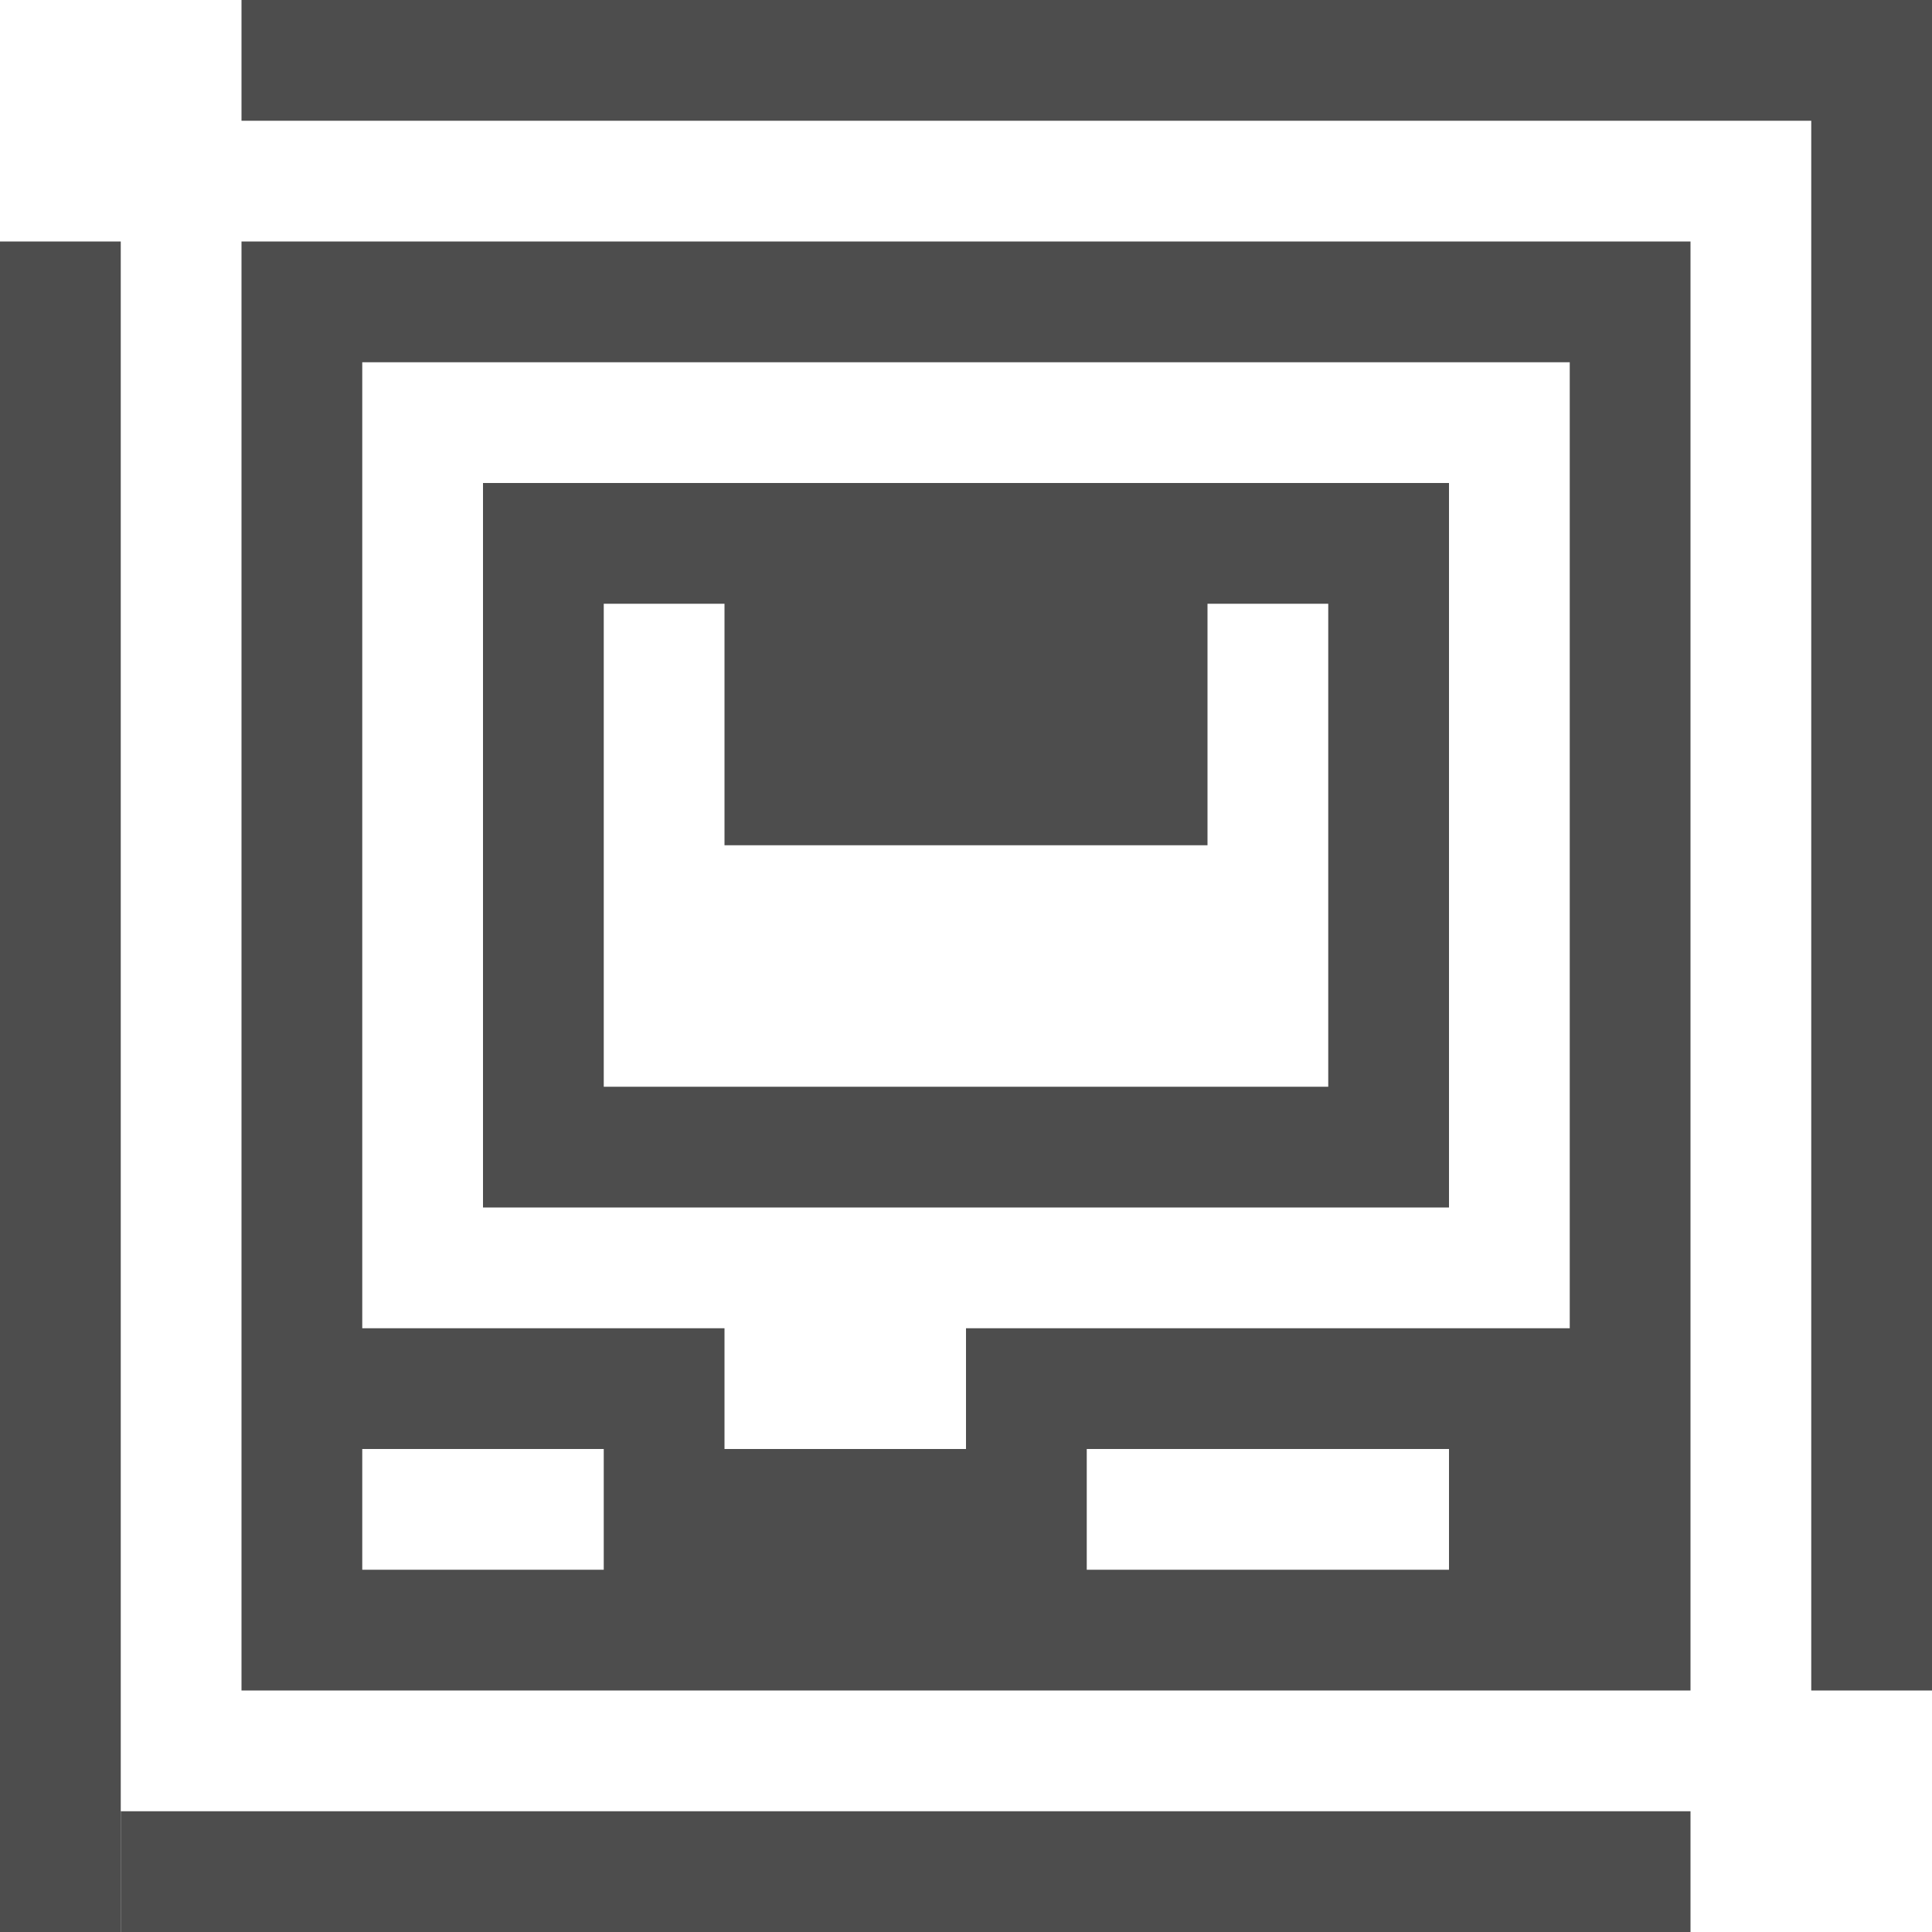 <?xml version="1.0" encoding="UTF-8" standalone="no"?>
<svg
   xmlns:dc="http://purl.org/dc/elements/1.1/"
   xmlns:cc="http://creativecommons.org/ns#"
   xmlns:rdf="http://www.w3.org/1999/02/22-rdf-syntax-ns#"
   xmlns:svg="http://www.w3.org/2000/svg"
   xmlns="http://www.w3.org/2000/svg"
   xmlns:sodipodi="http://sodipodi.sourceforge.net/DTD/sodipodi-0.dtd"
   xmlns:inkscape="http://www.inkscape.org/namespaces/inkscape"
   viewBox="0 0 16 16"
   version="1.1"
   id="svg6"
   sodipodi:docname="drive-multidisk-symbolic.svg"
   inkscape:version="0.92.1 r15371">
  <sodipodi:namedview
     pagecolor="#ffffff"
     bordercolor="#666666"
     borderopacity="1"
     objecttolerance="10"
     gridtolerance="10"
     guidetolerance="10"
     inkscape:pageopacity="0"
     inkscape:pageshadow="2"
     inkscape:window-width="1600"
     inkscape:window-height="808"
     id="namedview8"
     showgrid="true"
     inkscape:zoom="18.16"
     inkscape:cx="7.1927313"
     inkscape:cy="8"
     inkscape:window-x="0"
     inkscape:window-y="0"
     inkscape:window-maximized="1"
     inkscape:current-layer="svg6">
    <inkscape:grid
       type="xygrid"
       id="grid4487" />
  </sodipodi:namedview>
  <defs
     id="defs3051">
    <style
       type="text/css"
       id="current-color-scheme">
      .ColorScheme-Text {
        color:#4d4d4d;
      }
      </style>
  </defs>
  <path
     style="fill:#4d4d4d;fill-opacity:1;stroke:none"
     d="M 2 0 L 2 1 L 15 1 L 15 14 L 16 14 L 16 0 L 2 0 z M 2 2 L 2 14 L 3 14 L 13 14 L 14 14 L 14 2 L 2 2 z M 3 3 L 13 3 L 13 10 L 13 11 L 8 11 L 8 12 L 6 12 L 6 11 L 3 11 L 3 10 L 3 3 z M 4 4 L 4 10 L 12 10 L 12 4 L 4 4 z M 5 5 L 6 5 L 6 7 L 10 7 L 10 5 L 11 5 L 11 9 L 5 9 L 5 5 z M 3 12 L 5 12 L 5 13 L 3 13 L 3 12 z M 9 12 L 12 12 L 12 13 L 9 13 L 9 12 z "
     id="path4" />
  <rect
     style="opacity:1;vector-effect:none;fill:#4d4d4d;fill-opacity:1;stroke:none;stroke-width:2;stroke-linecap:round;stroke-linejoin:round;stroke-miterlimit:4;stroke-dasharray:none;stroke-dashoffset:0;stroke-opacity:1"
     id="rect4484"
     width="1"
     height="14"
     x="0"
     y="2" />
  <rect
     style="opacity:1;vector-effect:none;fill:#4d4d4d;fill-opacity:1;stroke:none;stroke-width:1.927;stroke-linecap:round;stroke-linejoin:round;stroke-miterlimit:4;stroke-dasharray:none;stroke-dashoffset:0;stroke-opacity:1"
     id="rect4486"
     width="13"
     height="1"
     x="1"
     y="15" />
</svg>
